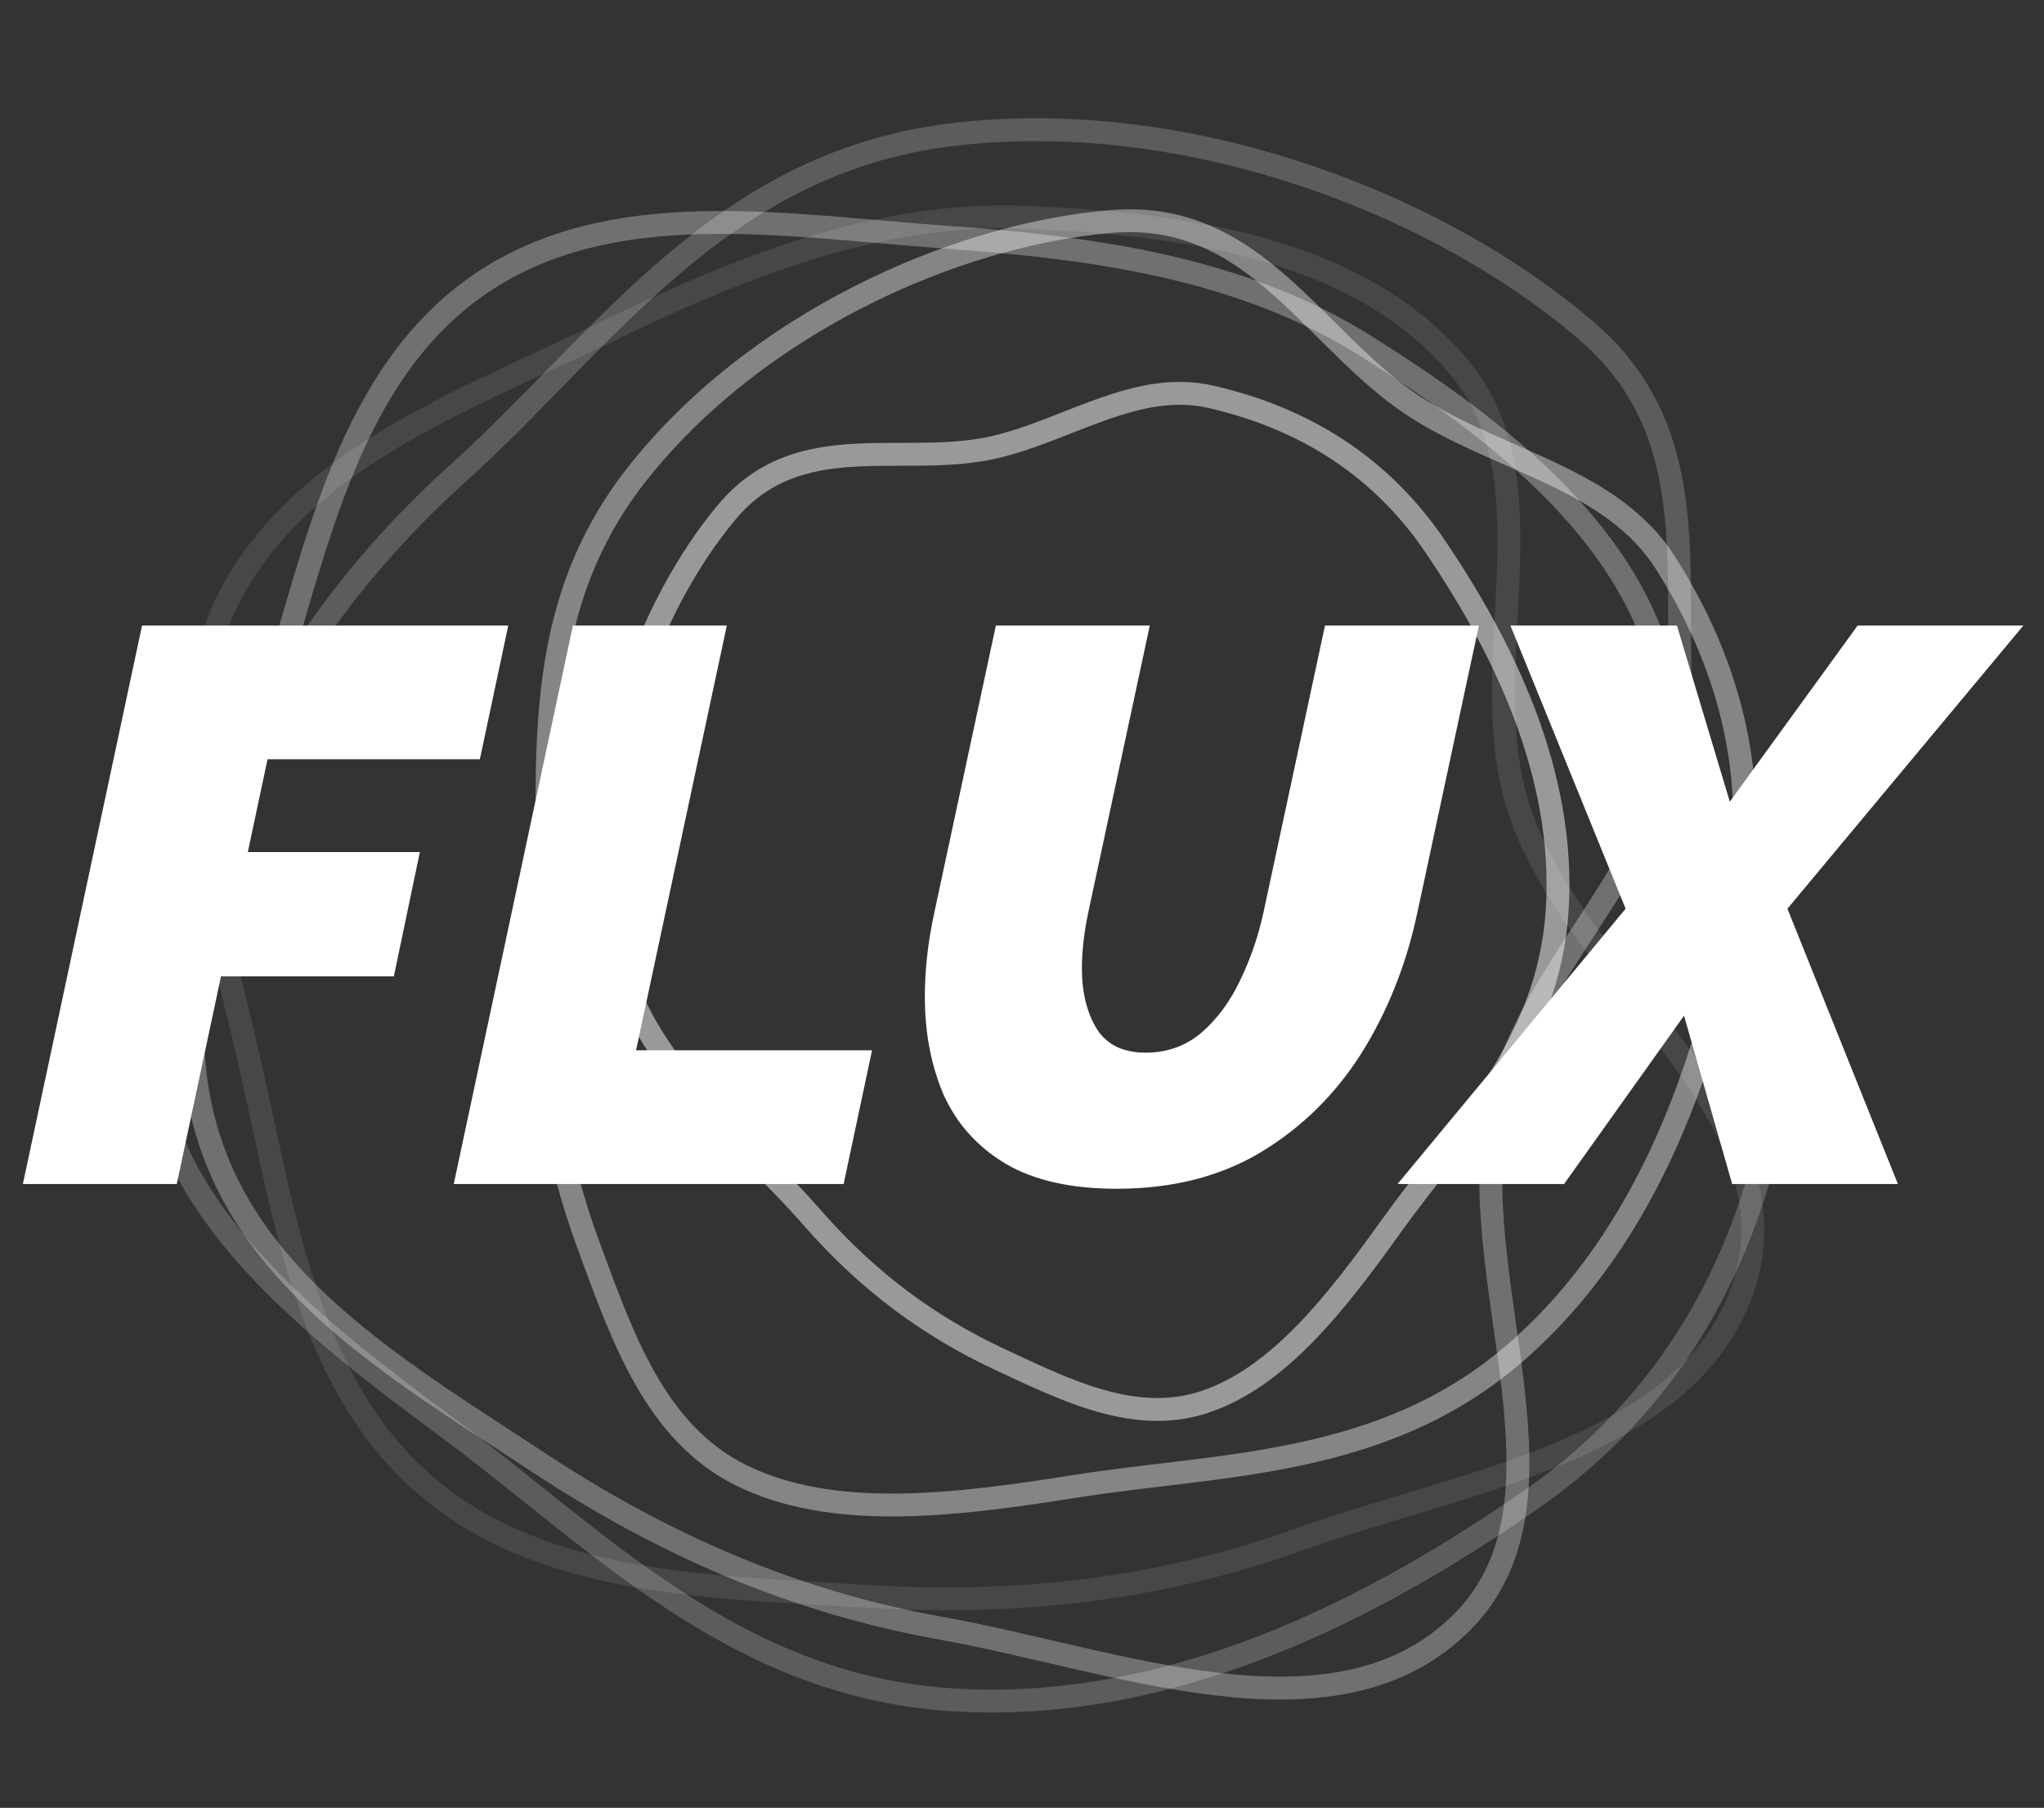<svg width="268" height="237" viewBox="0 0 268 237" fill="none" xmlns="http://www.w3.org/2000/svg">
<rect x="0" y="0" width="268" height="237" fill="#333333" stroke="none"/>
<path opacity="0.3" fill-rule="evenodd" clip-rule="evenodd" d="M35.406 91.34C41.575 71.52 45.771 48.942 63.019 37.186C80.179 25.491 102.975 29.596 123.826 31.077C143.323 32.463 162.689 35.045 179.218 45.444C196.625 56.395 215.114 70.638 218.613 90.71C222.032 110.316 200.835 125.1 196.484 144.479C191.324 167.466 208.312 197.016 191.107 213.236C174.392 228.993 146.146 217.508 123.333 213.44C104.168 210.022 86.888 202.465 70.663 191.758C53.64 180.526 34.492 169.491 27.785 150.389C21.022 131.126 29.361 110.763 35.406 91.34Z" stroke="white" stroke-width="3"/>
<path opacity="0.1" fill-rule="evenodd" clip-rule="evenodd" d="M32.857 139.795C28.275 119.552 20.603 97.9 29.661 79.134C38.672 60.464 60.481 52.682 79.291 43.594C96.88 35.096 114.954 27.7 134.485 28.489C155.054 29.32 178.208 32.465 191.294 48.117C204.076 63.406 193.113 86.76 199.05 105.717C206.091 128.202 235.613 145.358 228.828 167.971C222.236 189.94 192.008 194.037 170.202 201.86C151.884 208.432 133.126 210.479 113.703 209.272C93.327 208.006 71.207 207.969 55.829 194.753C40.32 181.425 37.347 159.633 32.857 139.795Z" stroke="white" stroke-width="3"/>
<path opacity="0.2" fill-rule="evenodd" clip-rule="evenodd" d="M124.555 17.687C155.293 13.857 188.498 26.538 208.113 43.462C226.256 59.116 217.178 81.704 221.772 101.567C225.437 117.408 235.795 132.092 232.285 147.95C228.293 165.978 219.273 183.718 200.733 196.601C180.18 210.884 153.452 224.771 124.555 222.815C96.056 220.886 78.075 201.474 58.422 186.97C42.396 175.143 26.853 162.713 21.634 146.862C16.701 131.875 23.889 116.953 30.546 102.293C37.259 87.507 46.588 74.15 60.215 61.886C79.114 44.878 94.159 21.473 124.555 17.687Z" stroke="white" stroke-width="3"/>
<path opacity="0.4" fill-rule="evenodd" clip-rule="evenodd" d="M83.434 62.264C98.88 42.578 125.025 30.738 145.774 29.032C164.966 27.453 172.472 45.294 186.274 53.805C197.282 60.593 211.472 62.913 218.38 73.804C226.235 86.186 231.047 101.276 227.678 119.076C223.943 138.81 216.449 161.844 198.803 177.237C181.401 192.417 160.188 191.797 140.778 194.882C124.95 197.397 109.059 199.299 97.156 193.392C85.902 187.807 81.626 175.342 77.192 163.327C72.72 151.209 70.549 138.399 71.454 123.75C72.709 103.433 68.16 81.73 83.434 62.264Z" stroke="white" stroke-width="3"/>
<path opacity="0.5" fill-rule="evenodd" clip-rule="evenodd" d="M79.654 119.385C77.329 100.162 85.027 79.395 95.299 67.129C104.802 55.782 118.513 61.46 130.57 58.586C140.185 56.294 149.099 49.816 158.725 52.012C169.668 54.508 180.436 60.149 188.256 71.744C196.926 84.597 205.355 101.313 204.168 119.385C202.998 137.208 191.214 148.453 182.41 160.744C175.231 170.766 167.686 180.487 158.064 183.75C148.967 186.836 139.909 182.34 131.01 178.177C122.035 173.979 113.928 168.144 106.483 159.622C96.159 147.803 81.952 138.394 79.654 119.385Z" stroke="white" stroke-width="3"/>
<path d="M18.626 82H66.643L62.917 99.532H35.08L32.493 111.701H55.053L51.638 127.995H28.975L23.179 155.221H3L18.626 82Z" fill="white"/>
<path d="M75.118 82H95.297L83.397 137.69H114.339L110.613 155.221H59.492L75.118 82Z" fill="white"/>
<path d="M146.408 155.84C140.406 155.84 135.542 154.74 131.817 152.54C128.161 150.34 125.47 147.349 123.745 143.568C122.089 139.718 121.262 135.421 121.262 130.677C121.262 127.102 121.676 123.423 122.503 119.642L130.575 82H150.755L142.683 119.642C142.407 120.948 142.2 122.22 142.062 123.458C141.924 124.627 141.855 125.795 141.855 126.964C141.855 130.127 142.51 132.774 143.821 134.905C145.132 136.968 147.271 137.999 150.237 137.999C152.997 137.999 155.411 137.14 157.481 135.421C159.551 133.633 161.241 131.364 162.552 128.614C163.932 125.795 164.966 122.805 165.656 119.642L173.728 82H193.908L185.836 119.642C184.387 126.449 181.938 132.602 178.488 138.102C175.039 143.534 170.624 147.865 165.242 151.096C159.93 154.259 153.652 155.84 146.408 155.84Z" fill="white"/>
<path d="M213.144 119.126L198.036 82H219.871L226.804 105.101L243.569 82H265.301L234.359 119.126L248.846 155.221H227.115L220.802 133.152L205.073 155.221H183.237L213.144 119.126Z" fill="white"/>
</svg>
